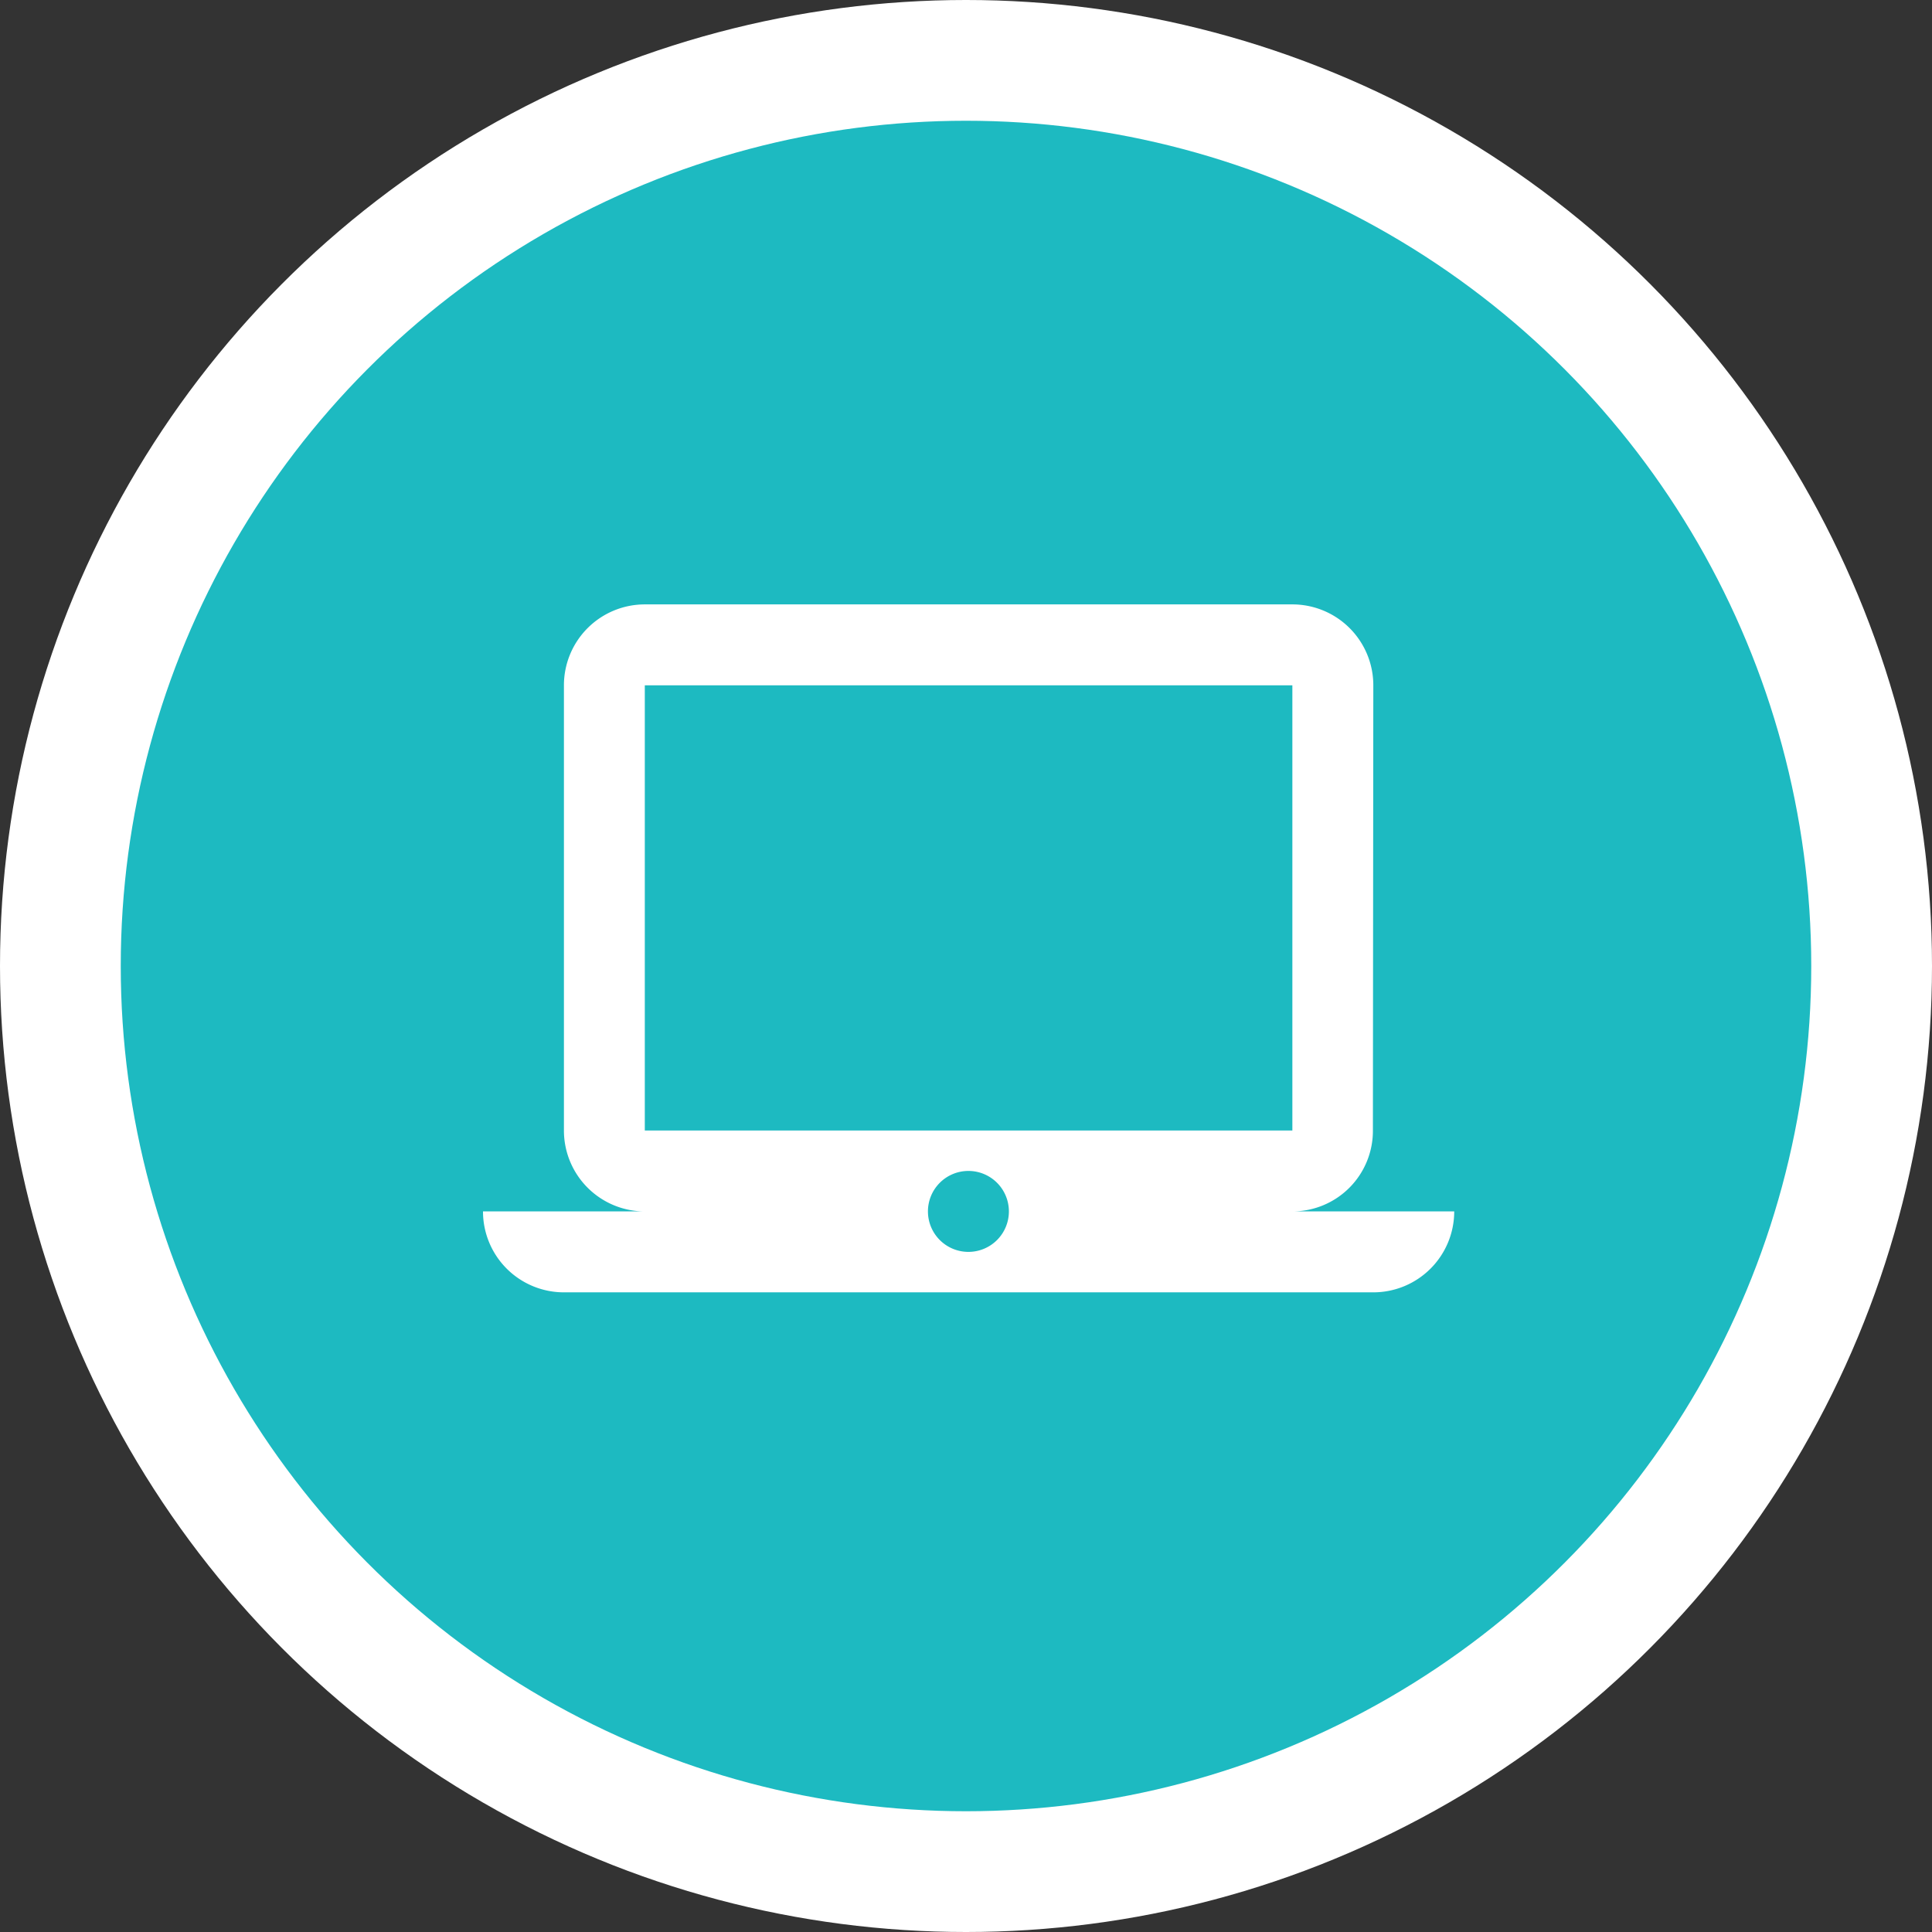 <svg xmlns="http://www.w3.org/2000/svg" width="80" height="80" viewBox="0 0 80 80">
  <rect x="0" y="0" width="80" height="80" fill="#333333" stroke="none"/>
  <g id="Group_504" data-name="Group 504" transform="translate(-644 -2634)">
    <circle id="Ellipse_8" data-name="Ellipse 8" cx="40" cy="40" r="40" transform="translate(644 2634)" fill="#fff"/>
    <circle id="Ellipse_7" data-name="Ellipse 7" cx="35" cy="35" r="35" transform="translate(649 2639)" fill="#1dbac1"/>
    <g id="Group_109" data-name="Group 109" transform="translate(664 2654)">
      <path id="Path_128" data-name="Path 128" d="M0,0H40.216V40.216H0Z" fill="none"/>
      <path id="Path_129" data-name="Path 129" d="M33.514,31.135a3.336,3.336,0,0,0,3.335-3.351l.017-18.432A3.35,3.35,0,0,0,33.514,6H6.7A3.35,3.35,0,0,0,3.351,9.351V27.784A3.35,3.35,0,0,0,6.7,31.135H0a3.35,3.35,0,0,0,3.351,3.351H36.865a3.35,3.35,0,0,0,3.351-3.351ZM6.7,9.351H33.514V27.784H6.7Zm13.4,23.46a1.676,1.676,0,1,1,1.676-1.676A1.676,1.676,0,0,1,20.1,32.811Z" transform="translate(0 -0.973)" fill="#fff"/>
    </g>
  </g>
</svg>
